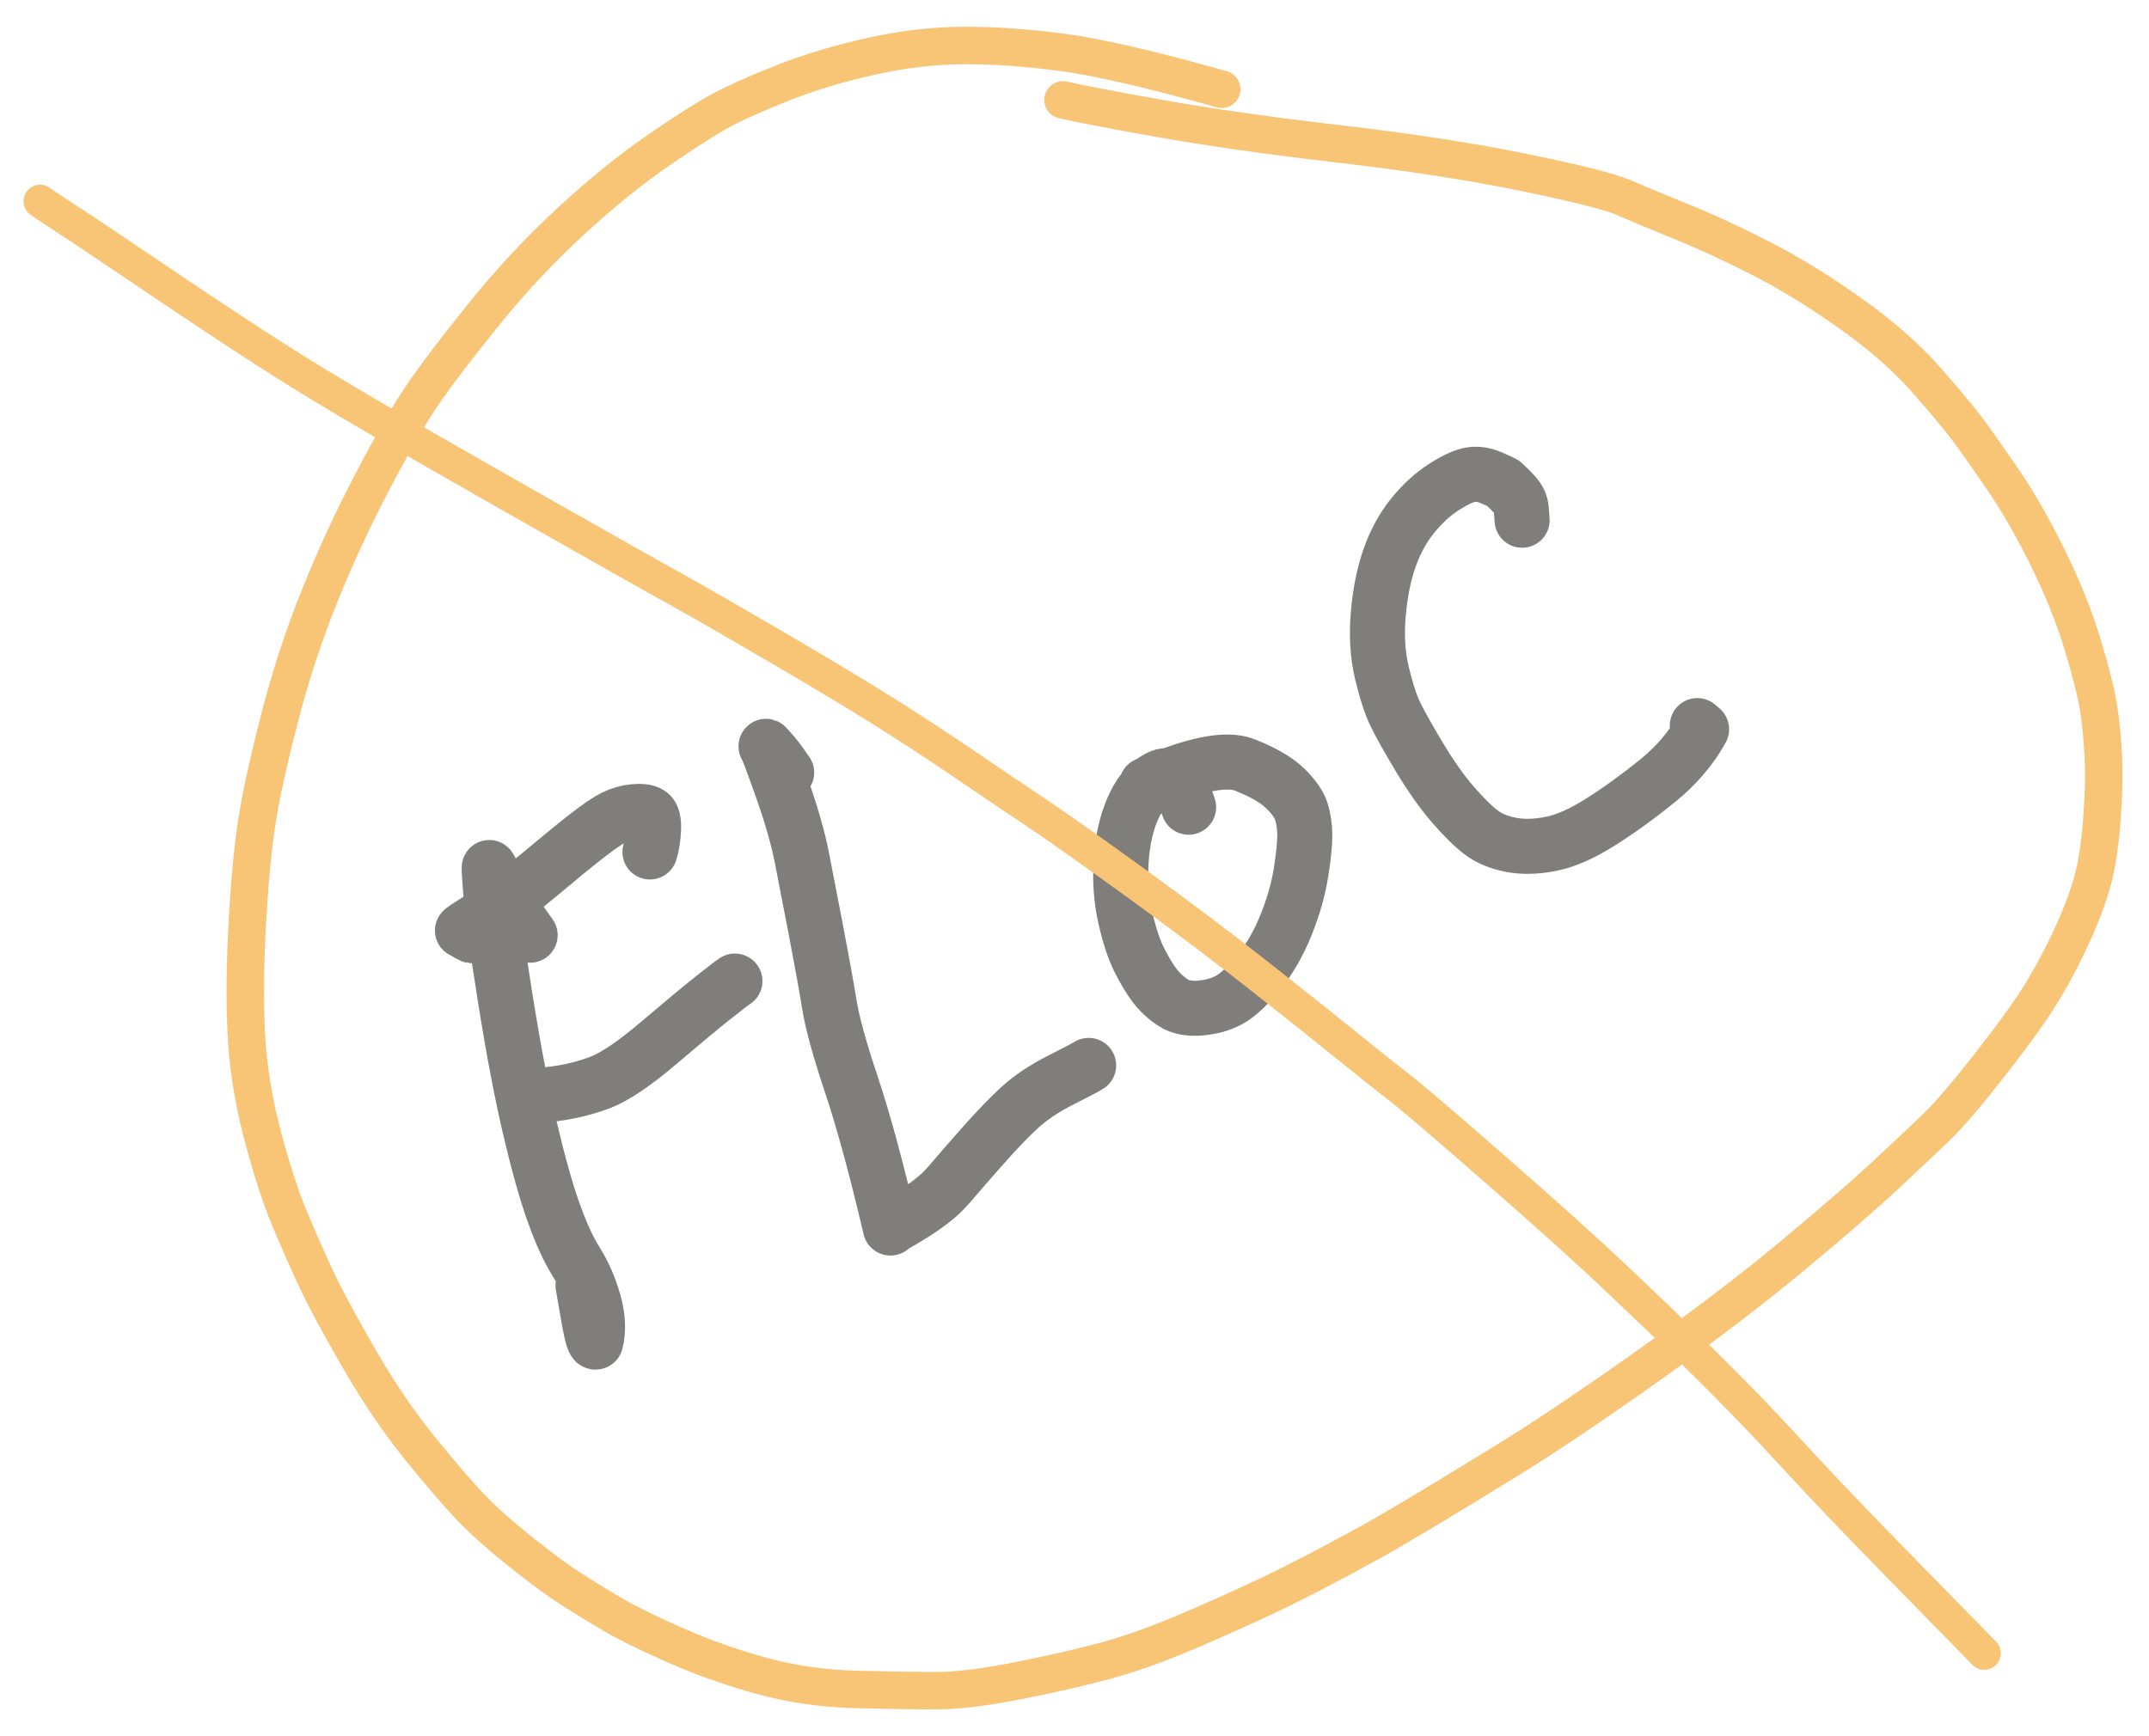 <svg xmlns="http://www.w3.org/2000/svg" xmlns:xlink="http://www.w3.org/1999/xlink" version="1.1" viewBox="-249.2 978.78 265.48 214.52">
  <!--
	Exported with Concepts: Smarter Sketching
	Version: 916 on iOS 14.6
	https://concepts.app/
	-->
  <title>Untitled 1</title>
  <desc>Drawing exported from Concepts: Smarter Sketching</desc>
  <defs/>
  <g id="New_Layer_2" opacity="1.000">
    <path id="STROKE_10364588-a117-4bfa-9a57-94d64691e5dc" opacity="1.000" fill="none" stroke="#7f7e7a" stroke-width="6.800" stroke-opacity="1.000" stroke-linecap="round" stroke-linejoin="round" d="M -183.709 1094.337 Q -184.303 1093.484 -184.713 1092.926 Q -185.123 1092.368 -188.756 1085.974 Q -188.819 1086.073 -188.546 1089.430 Q -188.273 1092.787 -186.767 1102.230 Q -185.261 1111.673 -183.726 1118.206 Q -182.191 1124.739 -180.805 1128.612 Q -179.418 1132.486 -178.031 1134.676 Q -176.645 1136.867 -175.851 1139.643 Q -175.058 1142.419 -175.606 1144.606 Q -175.924 1144.803 -176.458 1141.738 Q -176.991 1138.672 -177.173 1137.642 "/>
    <path id="STROKE_572fa0a1-e827-47f2-9498-bd38ce0d9a01" opacity="1.000" fill="none" stroke="#7f7e7a" stroke-width="6.800" stroke-opacity="1.000" stroke-linecap="round" stroke-linejoin="round" d="M -190.893 1094.400 Q -190.977 1094.392 -192.046 1093.761 Q -192.331 1093.839 -189.412 1091.992 Q -186.493 1090.146 -182.674 1086.944 Q -178.855 1083.742 -176.685 1082.052 Q -174.515 1080.361 -173.341 1079.774 Q -172.167 1079.188 -170.853 1079.068 Q -169.540 1078.949 -168.963 1079.324 Q -168.386 1079.700 -168.464 1081.303 Q -168.542 1082.906 -168.908 1084.052 "/>
    <path id="STROKE_c269438b-9cf7-4f51-91e7-730f998eb852" opacity="1.000" fill="none" stroke="#7f7e7a" stroke-width="6.800" stroke-opacity="1.000" stroke-linecap="round" stroke-linejoin="round" d="M -184.033 1113.844 L -184.072 1114.195 Q -183.783 1114.335 -180.756 1113.943 Q -177.729 1113.551 -175.033 1112.521 Q -172.336 1111.491 -167.824 1107.651 Q -163.311 1103.811 -161.077 1102.044 Q -158.844 1100.278 -158.411 1100.005 "/>
    <path id="STROKE_e5bb2be0-1e7f-4d7e-9385-c4e8a5268291" opacity="1.000" fill="none" stroke="#7f7e7a" stroke-width="6.800" stroke-opacity="1.000" stroke-linecap="round" stroke-linejoin="round" d="M -152.019 1074.243 Q -152.056 1074.182 -152.775 1073.163 Q -153.493 1072.144 -154.569 1070.998 Q -154.419 1071.041 -152.648 1076.032 Q -150.878 1081.022 -150.157 1084.663 Q -149.437 1088.303 -148.352 1093.983 Q -147.267 1099.663 -146.732 1102.975 Q -146.197 1106.288 -143.997 1112.874 Q -141.797 1119.459 -139.202 1130.521 Q -139.171 1130.414 -137.561 1129.486 Q -135.952 1128.559 -134.643 1127.593 Q -133.335 1126.627 -132.619 1125.876 Q -131.903 1125.125 -131.206 1124.288 Q -130.510 1123.451 -127.857 1120.446 Q -125.204 1117.441 -123.226 1115.626 Q -121.248 1113.810 -118.161 1112.243 Q -115.074 1110.677 -114.712 1110.428 "/>
    <path id="STROKE_108e4388-7c0f-42bf-a19e-78cce60d509b" opacity="1.000" fill="none" stroke="#7f7e7a" stroke-width="6.800" stroke-opacity="1.000" stroke-linecap="round" stroke-linejoin="round" d="M -102.361 1078.522 Q -102.347 1078.512 -102.753 1077.423 Q -103.159 1076.334 -103.639 1075.675 Q -104.119 1075.016 -104.148 1074.988 Q -104.177 1074.960 -104.879 1074.685 Q -105.582 1074.410 -107.027 1075.524 Q -108.471 1076.639 -109.494 1079.263 Q -110.517 1081.887 -110.714 1085.429 Q -110.910 1088.972 -110.181 1092.184 Q -109.452 1095.395 -108.479 1097.347 Q -107.507 1099.300 -106.577 1100.530 Q -105.647 1101.760 -104.304 1102.654 Q -102.962 1103.549 -100.751 1103.323 Q -98.539 1103.097 -97.021 1102.135 Q -95.502 1101.173 -93.569 1098.762 Q -91.635 1096.351 -90.300 1093.008 Q -88.964 1089.664 -88.481 1086.601 Q -87.998 1083.539 -88.012 1081.949 Q -88.027 1080.359 -88.436 1079.052 Q -88.845 1077.745 -90.439 1076.190 Q -92.033 1074.636 -95.449 1073.292 Q -98.866 1071.948 -107.554 1075.750 Q -107.620 1075.881 -107.456 1076.407 "/>
    <path id="STROKE_b3368ab2-513c-4b65-aa3f-a91d076e35f7" opacity="1.000" fill="none" stroke="#7f7e7a" stroke-width="6.800" stroke-opacity="1.000" stroke-linecap="round" stroke-linejoin="round" d="M -61.164 1043.062 Q -61.233 1042.320 -61.262 1041.775 Q -61.291 1041.229 -61.494 1040.793 Q -61.697 1040.357 -62.074 1039.916 Q -62.451 1039.475 -63.503 1038.491 Q -63.606 1038.417 -64.945 1037.829 Q -66.283 1037.240 -67.486 1037.425 Q -68.689 1037.609 -70.763 1038.921 Q -72.838 1040.234 -74.652 1042.459 Q -76.466 1044.684 -77.531 1047.704 Q -78.596 1050.725 -78.934 1054.679 Q -79.272 1058.634 -78.485 1061.927 Q -77.698 1065.221 -76.833 1067.015 Q -75.967 1068.809 -73.858 1072.327 Q -71.749 1075.846 -69.716 1078.188 Q -67.683 1080.531 -66.237 1081.627 Q -64.792 1082.722 -62.611 1083.158 Q -60.429 1083.594 -57.693 1083.072 Q -54.957 1082.550 -51.509 1080.373 Q -48.061 1078.196 -44.499 1075.316 Q -40.937 1072.436 -38.992 1068.893 L -39.522 1068.437 "/>
  </g>
  <g id="New_Layer_1" opacity="1.000">
    <path id="STROKE_9d75162c-eeae-4c55-9688-a30e5e39ccf1" opacity="1.000" fill="none" stroke="#f8c577" stroke-width="4.633" stroke-opacity="1.000" stroke-linecap="round" stroke-linejoin="round" d="M -98.273 989.810 Q -111.291 986.141 -117.890 985.262 Q -124.489 984.384 -130.082 984.399 Q -135.676 984.415 -141.637 985.748 Q -147.598 987.081 -152.461 989.009 Q -157.324 990.936 -159.992 992.355 Q -162.659 993.775 -167.833 997.330 Q -173.007 1000.885 -178.719 1006.150 Q -184.432 1011.415 -189.511 1017.717 Q -194.591 1024.020 -197.068 1027.671 Q -199.545 1031.321 -203.266 1038.448 Q -206.988 1045.576 -209.822 1052.679 Q -212.655 1059.782 -214.571 1067.152 Q -216.486 1074.523 -217.319 1079.391 Q -218.152 1084.259 -218.612 1092.191 Q -219.072 1100.123 -218.783 1106.292 Q -218.493 1112.461 -216.798 1118.928 Q -215.102 1125.394 -213.331 1129.590 Q -211.560 1133.786 -210.005 1137.093 Q -208.450 1140.400 -204.822 1146.682 Q -201.195 1152.964 -197.191 1157.896 Q -193.186 1162.828 -190.811 1165.269 Q -188.435 1167.709 -184.729 1170.655 Q -181.023 1173.601 -178.656 1175.121 Q -176.288 1176.641 -173.584 1178.234 Q -170.879 1179.827 -165.732 1182.094 Q -160.585 1184.360 -155.046 1185.876 Q -149.506 1187.392 -143.314 1187.541 Q -137.122 1187.690 -133.413 1187.686 Q -129.704 1187.683 -123.555 1186.478 Q -117.406 1185.273 -112.530 1183.961 Q -107.654 1182.649 -100.765 1179.631 Q -93.875 1176.612 -90.279 1174.813 Q -86.684 1173.014 -84.121 1171.631 Q -81.558 1170.248 -79.927 1169.359 Q -78.296 1168.470 -73.955 1165.885 Q -69.613 1163.300 -62.768 1159.077 Q -55.922 1154.855 -45.622 1147.548 Q -35.322 1140.241 -27.760 1133.945 Q -20.198 1127.648 -16.228 1123.948 Q -12.259 1120.247 -10.002 1118.078 Q -7.746 1115.909 -3.645 1110.687 Q 0.456 1105.465 2.456 1102.350 Q 4.457 1099.235 6.298 1095.380 Q 8.138 1091.524 9.103 1088.334 Q 10.069 1085.144 10.440 1080.306 Q 10.812 1075.467 10.626 1072.057 Q 10.440 1068.646 10.021 1066.071 Q 9.603 1063.495 8.082 1058.430 Q 6.561 1053.365 3.783 1047.718 Q 1.006 1042.070 -1.825 1037.943 Q -4.655 1033.817 -6.128 1031.845 Q -7.602 1029.873 -11.247 1025.710 Q -14.893 1021.547 -20.713 1017.426 Q -26.533 1013.306 -31.900 1010.585 Q -37.268 1007.864 -41.608 1006.113 Q -45.948 1004.362 -48.519 1003.234 Q -51.090 1002.106 -60.894 1000.096 Q -70.697 998.086 -83.744 996.568 Q -96.791 995.050 -106.080 993.389 Q -115.370 991.727 -117.881 991.124 "/>
    <path id="STROKE_47a88ae7-a618-444f-825c-dec557d99fd8" opacity="1.000" fill="none" stroke="#f8c577" stroke-width="4.092" stroke-opacity="1.000" stroke-linecap="round" stroke-linejoin="round" d="M -244.243 1003.649 Q -244.030 1003.823 -242.185 1005.034 Q -240.339 1006.246 -239.164 1007.016 Q -237.989 1007.786 -237.142 1008.363 Q -236.295 1008.941 -227.595 1014.793 Q -218.895 1020.646 -213.032 1024.326 Q -207.169 1028.006 -197.161 1033.742 Q -187.154 1039.479 -181.328 1042.775 Q -175.502 1046.072 -172.077 1048.011 Q -168.653 1049.951 -165.403 1051.750 Q -162.154 1053.548 -153.875 1058.376 Q -145.596 1063.205 -140.394 1066.459 Q -135.192 1069.714 -130.007 1073.242 Q -124.822 1076.770 -121.064 1079.280 Q -117.307 1081.789 -108.886 1087.888 Q -100.465 1093.986 -93.166 1099.746 Q -85.866 1105.505 -82.211 1108.476 Q -78.556 1111.446 -76.390 1113.104 Q -74.225 1114.762 -64.586 1123.185 Q -54.948 1131.608 -49.532 1136.734 Q -44.115 1141.860 -40.471 1145.435 Q -36.827 1149.009 -34.005 1151.899 Q -31.182 1154.789 -26.867 1159.484 Q -22.551 1164.178 -14.268 1172.645 Q -5.984 1181.112 -4.069 1183.062 "/>
  </g>
</svg>